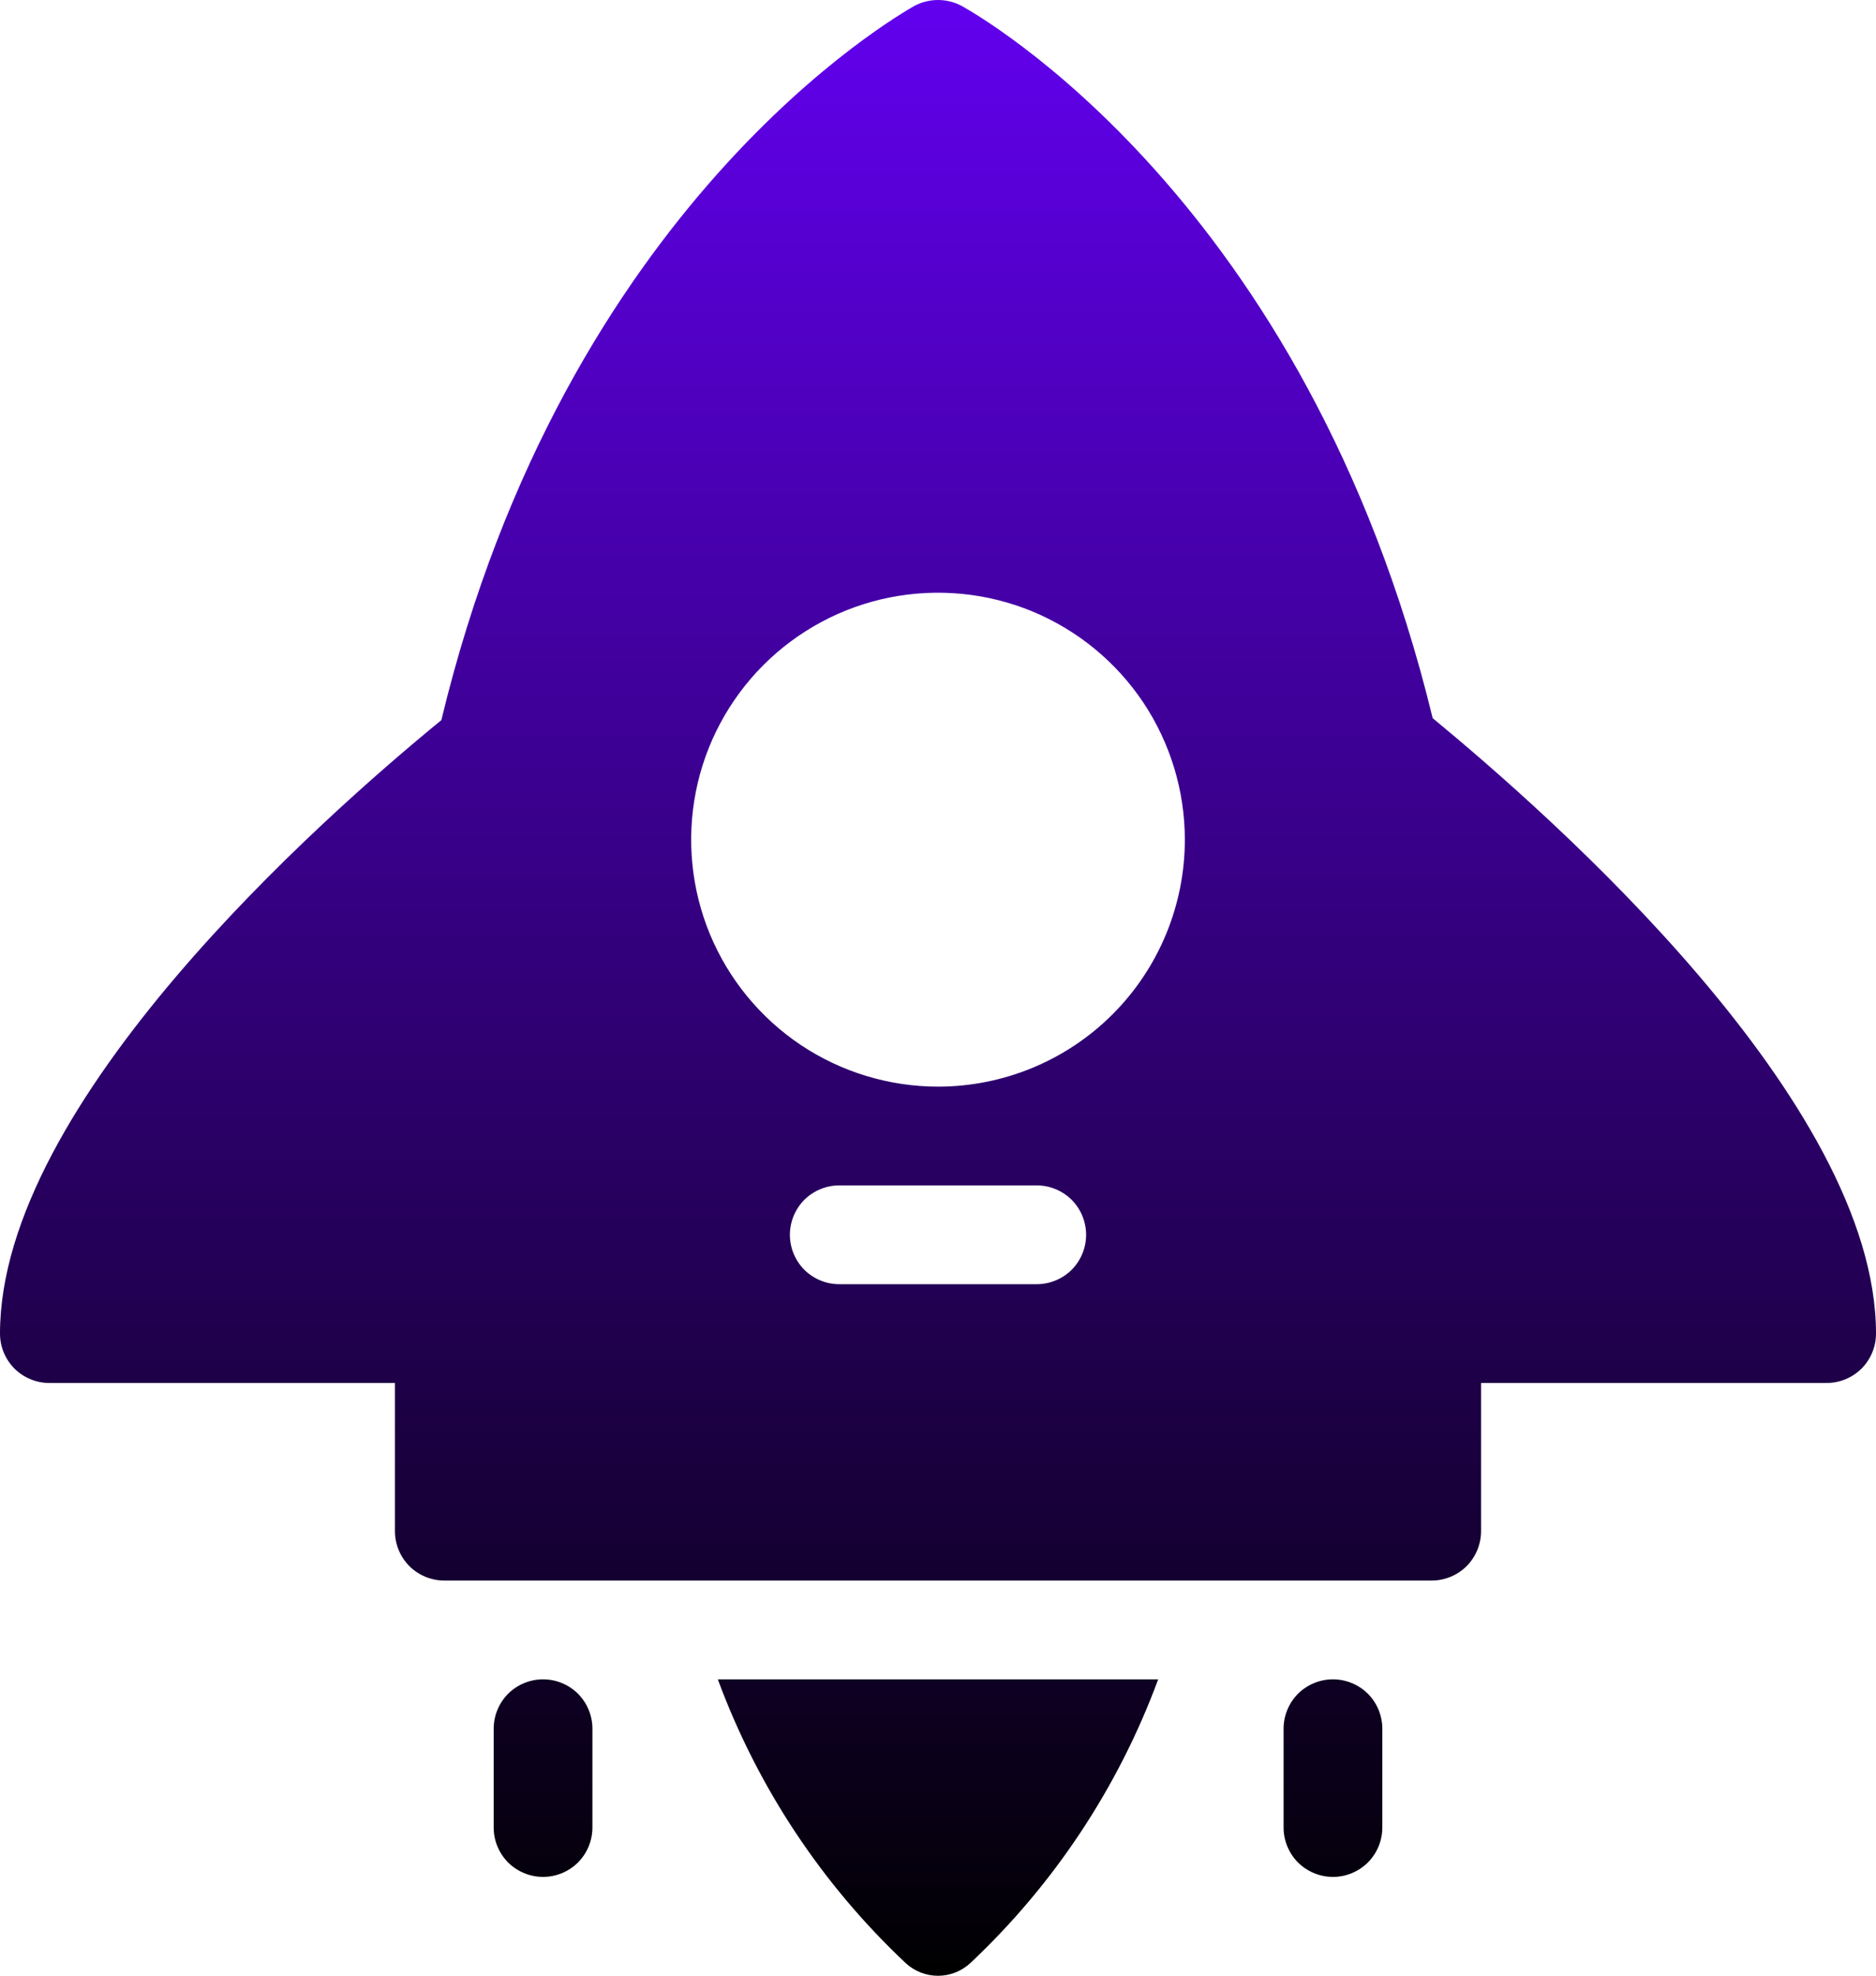 <svg width="19" height="20" viewBox="0 0 19 20" fill="none" xmlns="http://www.w3.org/2000/svg">
<path d="M14.51 7.27C13.23 2 9.88 0.14 9.74 0.06C9.666 0.021 9.584 0 9.5 0C9.416 0 9.334 0.021 9.26 0.06C9.09 0.16 5.73 2.06 4.47 7.29C3.26 8.28 0 11.16 0 13.5C0 13.633 0.053 13.76 0.146 13.854C0.24 13.947 0.367 14 0.5 14H4V15.5C4 15.633 4.053 15.76 4.146 15.854C4.24 15.947 4.367 16 4.5 16H14.5C14.633 16 14.76 15.947 14.854 15.854C14.947 15.76 15 15.633 15 15.5V14H18.5C18.633 14 18.76 13.947 18.854 13.854C18.947 13.76 19 13.633 19 13.5C19 11.15 15.71 8.26 14.51 7.27ZM10.5 13H8.5C8.367 13 8.24 12.947 8.146 12.854C8.053 12.76 8 12.633 8 12.5C8 12.367 8.053 12.24 8.146 12.146C8.24 12.053 8.367 12 8.5 12H10.5C10.633 12 10.76 12.053 10.854 12.146C10.947 12.24 11 12.367 11 12.5C11 12.633 10.947 12.76 10.854 12.854C10.76 12.947 10.633 13 10.5 13ZM9.5 11C9.006 11 8.522 10.853 8.111 10.579C7.7 10.304 7.38 9.914 7.19 9.457C7.001 9 6.952 8.497 7.048 8.012C7.144 7.527 7.383 7.082 7.732 6.732C8.082 6.383 8.527 6.144 9.012 6.048C9.497 5.952 10 6.001 10.457 6.19C10.914 6.38 11.304 6.7 11.579 7.111C11.853 7.522 12 8.006 12 8.5C12 9.163 11.737 9.799 11.268 10.268C10.799 10.737 10.163 11 9.5 11ZM13.5 17C13.367 17 13.24 17.053 13.146 17.146C13.053 17.24 13 17.367 13 17.5V18.5C13 18.633 13.053 18.76 13.146 18.854C13.24 18.947 13.367 19 13.5 19C13.633 19 13.76 18.947 13.854 18.854C13.947 18.76 14 18.633 14 18.5V17.5C14 17.367 13.947 17.24 13.854 17.146C13.76 17.053 13.633 17 13.5 17ZM5.5 17C5.367 17 5.24 17.053 5.146 17.146C5.053 17.24 5 17.367 5 17.5V18.5C5 18.633 5.053 18.76 5.146 18.854C5.24 18.947 5.367 19 5.5 19C5.633 19 5.76 18.947 5.854 18.854C5.947 18.76 6 18.633 6 18.5V17.5C6 17.367 5.947 17.24 5.854 17.146C5.76 17.053 5.633 17 5.5 17ZM9.17 19.87C9.259 19.954 9.377 20.001 9.5 20.001C9.623 20.001 9.741 19.954 9.83 19.87C10.677 19.073 11.327 18.091 11.73 17H7.27C7.673 18.091 8.323 19.073 9.17 19.87Z" fill="url(#paint0_linear_2_4541)"/>
<defs>
<linearGradient id="paint0_linear_2_4541" x1="9.5" y1="0" x2="9.5" y2="20.001" gradientUnits="userSpaceOnUse">
<stop stop-color="#6200EE"/>
<stop offset="1"/>
</linearGradient>
</defs>
</svg>
